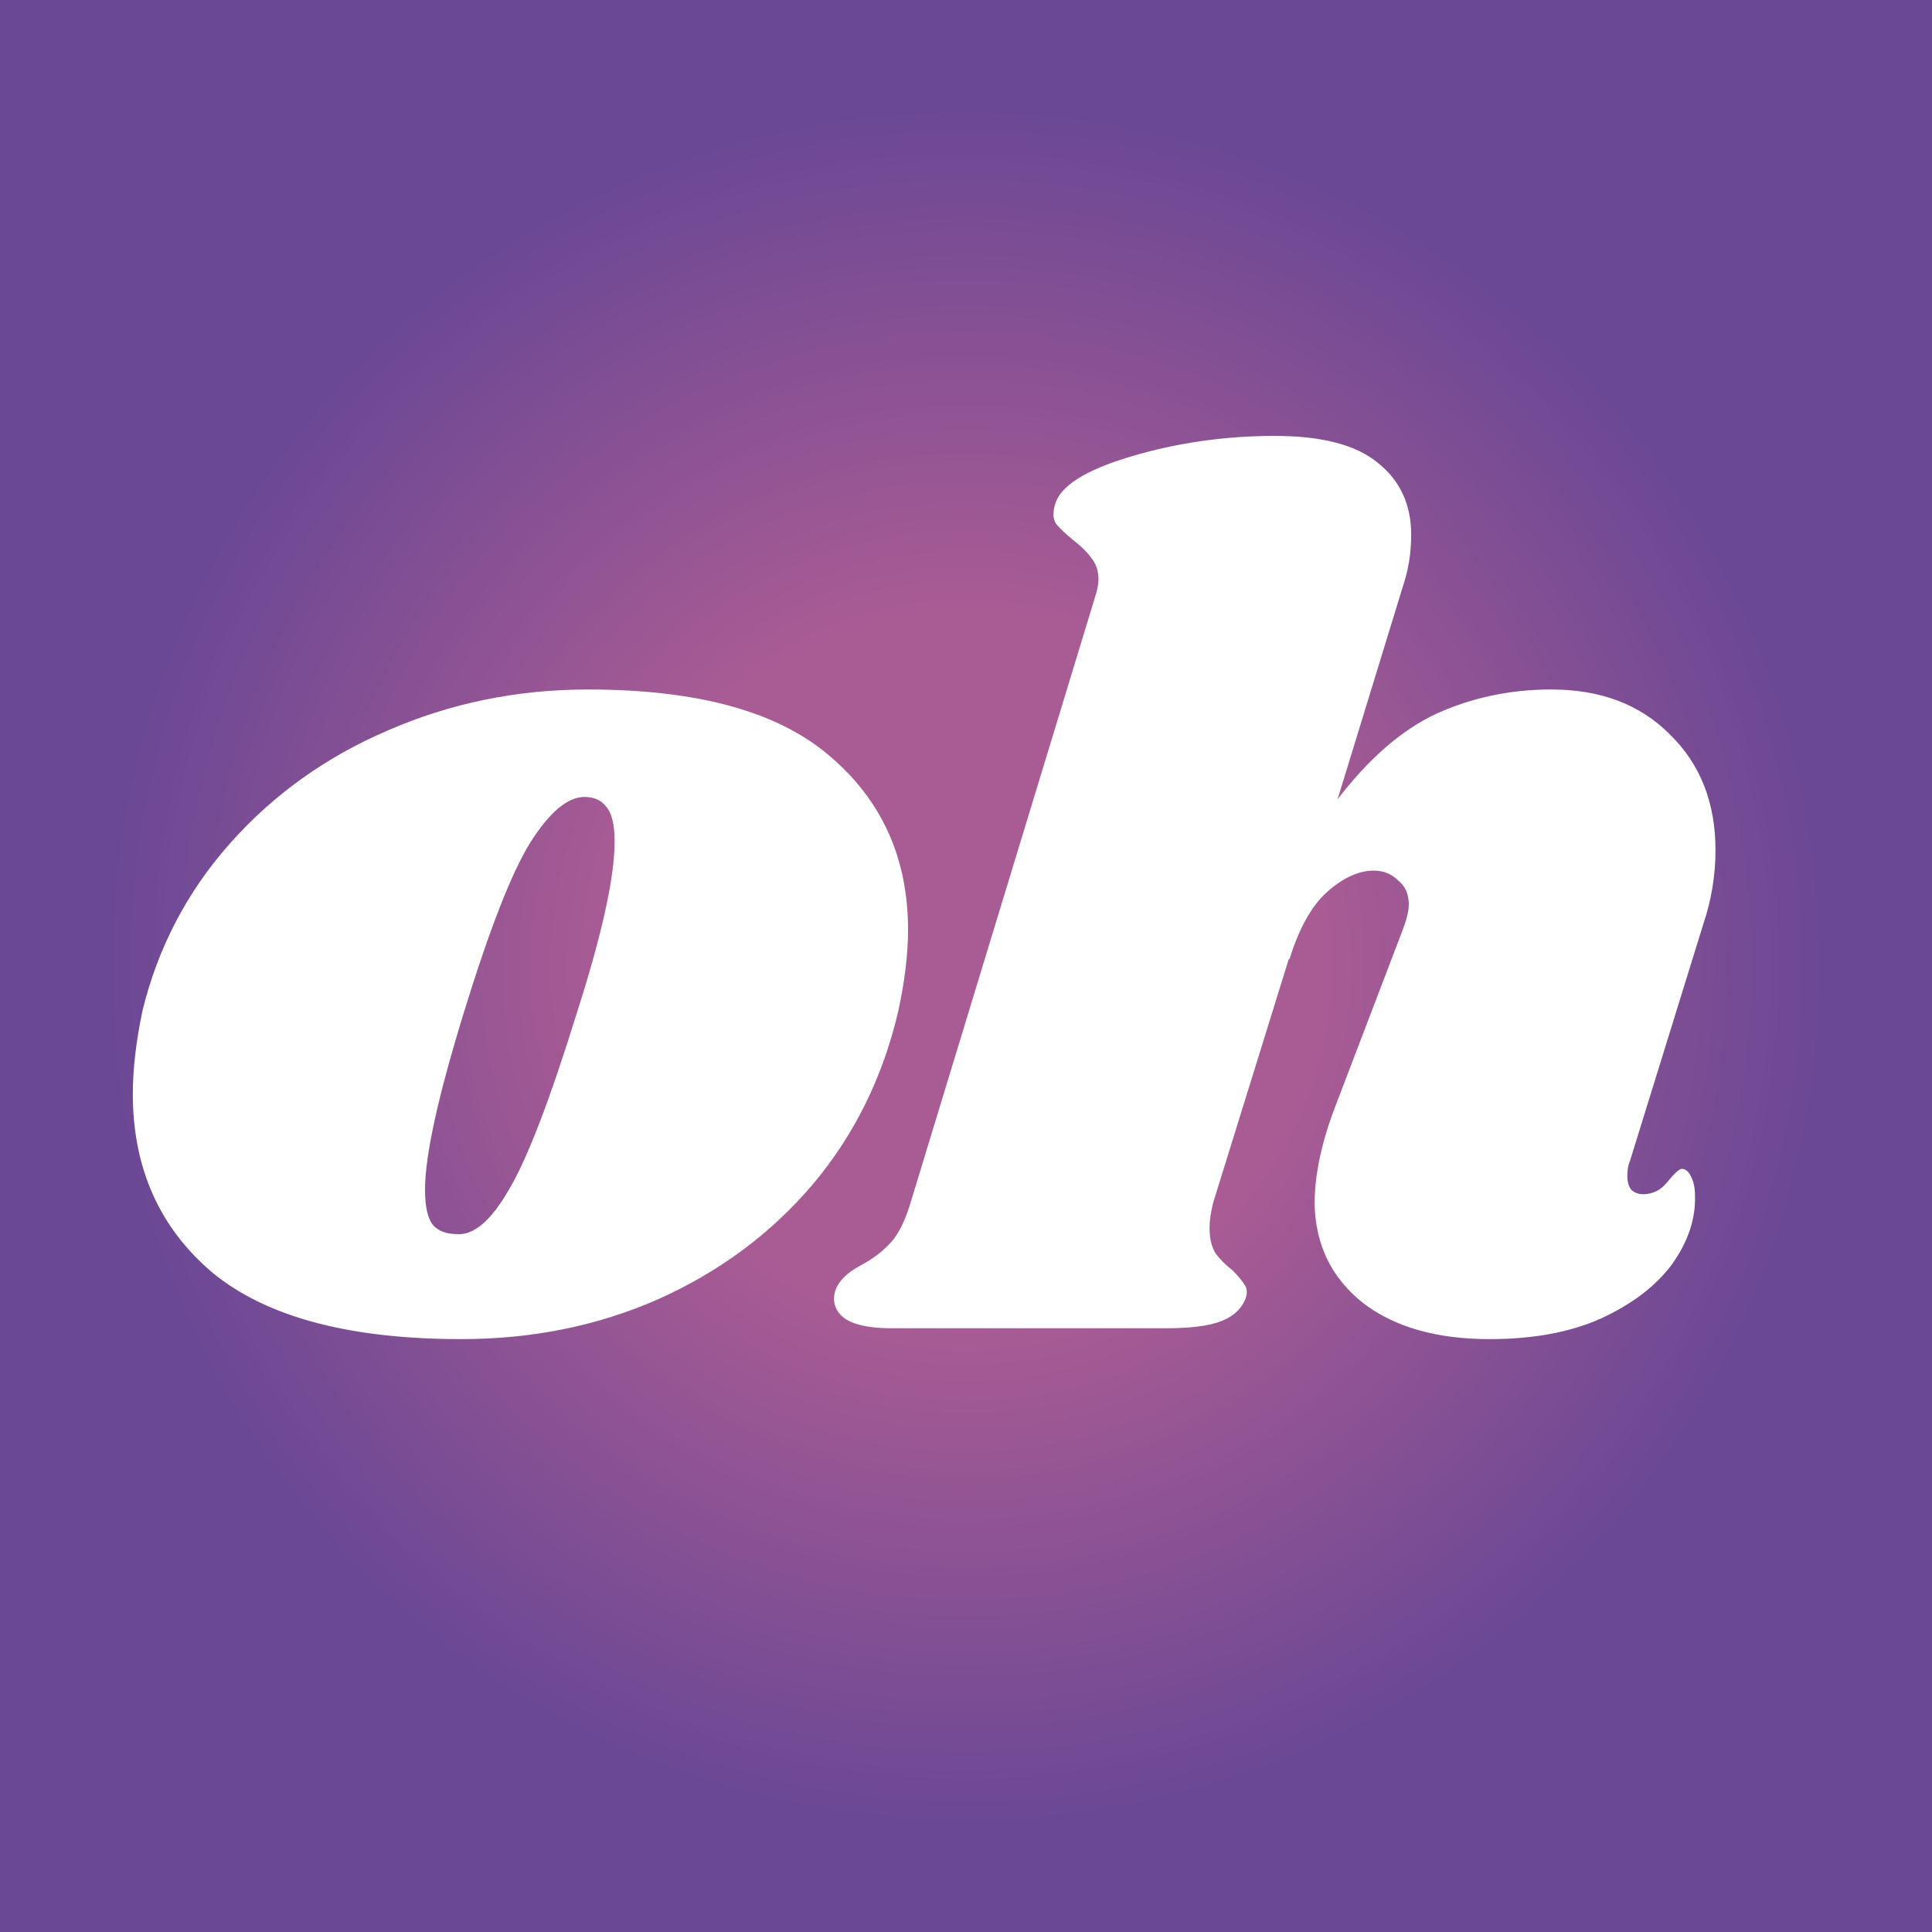 <svg width="16" height="16" viewBox="0 0 16 16" fill="none" xmlns="http://www.w3.org/2000/svg">
<rect x="0" y="0" width="16" height="16" fill="#333333" stroke="none"/>
<g clip-path="url(#clip0_1_2)">
<rect width="16" height="16" fill="url(#paint0_angular_1_2)" fill-opacity="0.576"/>
<path d="M4.87 5.71C5.777 5.71 6.443 5.893 6.87 6.26C7.303 6.627 7.52 7.107 7.52 7.7C7.52 7.9 7.493 8.123 7.44 8.37C7.313 8.917 7.077 9.397 6.73 9.81C6.383 10.217 5.957 10.533 5.45 10.76C4.95 10.98 4.407 11.09 3.82 11.09C2.893 11.09 2.207 10.907 1.76 10.54C1.32 10.167 1.1 9.673 1.1 9.06C1.1 8.853 1.127 8.623 1.18 8.37C1.307 7.85 1.547 7.39 1.9 6.99C2.26 6.583 2.697 6.27 3.21 6.05C3.73 5.823 4.283 5.71 4.87 5.71ZM4.84 6.6C4.7 6.6 4.55 6.727 4.39 6.98C4.237 7.227 4.053 7.697 3.84 8.39C3.627 9.083 3.52 9.57 3.52 9.85C3.52 9.997 3.543 10.097 3.59 10.15C3.637 10.197 3.7 10.22 3.78 10.22C3.92 10.233 4.063 10.113 4.21 9.86C4.363 9.607 4.553 9.113 4.78 8.38C4.987 7.733 5.09 7.263 5.09 6.97C5.09 6.83 5.067 6.733 5.02 6.68C4.98 6.627 4.92 6.6 4.84 6.6ZM13.497 9.62C13.484 9.647 13.477 9.687 13.477 9.74C13.477 9.787 13.487 9.823 13.507 9.85C13.534 9.877 13.567 9.89 13.607 9.89C13.687 9.89 13.754 9.857 13.807 9.79C13.867 9.717 13.907 9.68 13.927 9.68C13.96 9.68 13.987 9.703 14.007 9.75C14.027 9.79 14.037 9.84 14.037 9.9C14.044 10.093 13.98 10.283 13.847 10.47C13.714 10.65 13.517 10.8 13.257 10.92C13.004 11.033 12.697 11.09 12.337 11.09C11.897 11.09 11.547 10.99 11.287 10.79C11.027 10.583 10.894 10.31 10.887 9.97C10.887 9.723 10.947 9.447 11.067 9.14L11.617 7.7C11.65 7.613 11.667 7.543 11.667 7.49C11.667 7.403 11.637 7.337 11.577 7.29C11.524 7.237 11.457 7.21 11.377 7.21C11.251 7.21 11.12 7.27 10.987 7.39C10.861 7.503 10.757 7.69 10.677 7.95V7.93L10.047 9.96C10.027 10.04 10.017 10.11 10.017 10.17C10.017 10.257 10.034 10.327 10.067 10.38C10.101 10.427 10.147 10.473 10.207 10.52C10.254 10.567 10.287 10.607 10.307 10.64C10.327 10.667 10.331 10.703 10.317 10.75C10.284 10.837 10.217 10.9 10.117 10.94C10.017 10.98 9.864 11 9.657 11H7.377C7.204 11 7.077 10.973 6.997 10.92C6.917 10.86 6.891 10.783 6.917 10.69C6.944 10.61 7.014 10.54 7.127 10.48C7.227 10.427 7.311 10.363 7.377 10.29C7.444 10.217 7.501 10.1 7.547 9.94L9.067 4.95C9.087 4.89 9.097 4.84 9.097 4.8C9.097 4.727 9.077 4.667 9.037 4.62C9.004 4.573 8.957 4.527 8.897 4.48C8.831 4.427 8.781 4.38 8.747 4.34C8.721 4.3 8.717 4.247 8.737 4.18C8.777 4.027 8.987 3.893 9.367 3.78C9.747 3.667 10.144 3.61 10.557 3.61C10.944 3.61 11.227 3.683 11.407 3.83C11.594 3.977 11.687 4.177 11.687 4.43C11.687 4.577 11.664 4.72 11.617 4.86L11.077 6.62C11.337 6.28 11.611 6.043 11.897 5.91C12.191 5.777 12.507 5.71 12.847 5.71C13.254 5.71 13.581 5.833 13.827 6.08C14.081 6.327 14.207 6.647 14.207 7.04C14.207 7.247 14.174 7.45 14.107 7.65L13.497 9.62Z" fill="white"/>
</g>
<defs>
<radialGradient id="paint0_angular_1_2" cx="0" cy="0" r="1" gradientUnits="userSpaceOnUse" gradientTransform="translate(8 8) rotate(90) scale(8)">
<stop offset="0.365" stop-color="#FF79DA"/>
<stop offset="0.883" stop-color="#9356DC"/>
</radialGradient>
<clipPath id="clip0_1_2">
<rect width="16" height="16" fill="white"/>
</clipPath>
</defs>
</svg>
